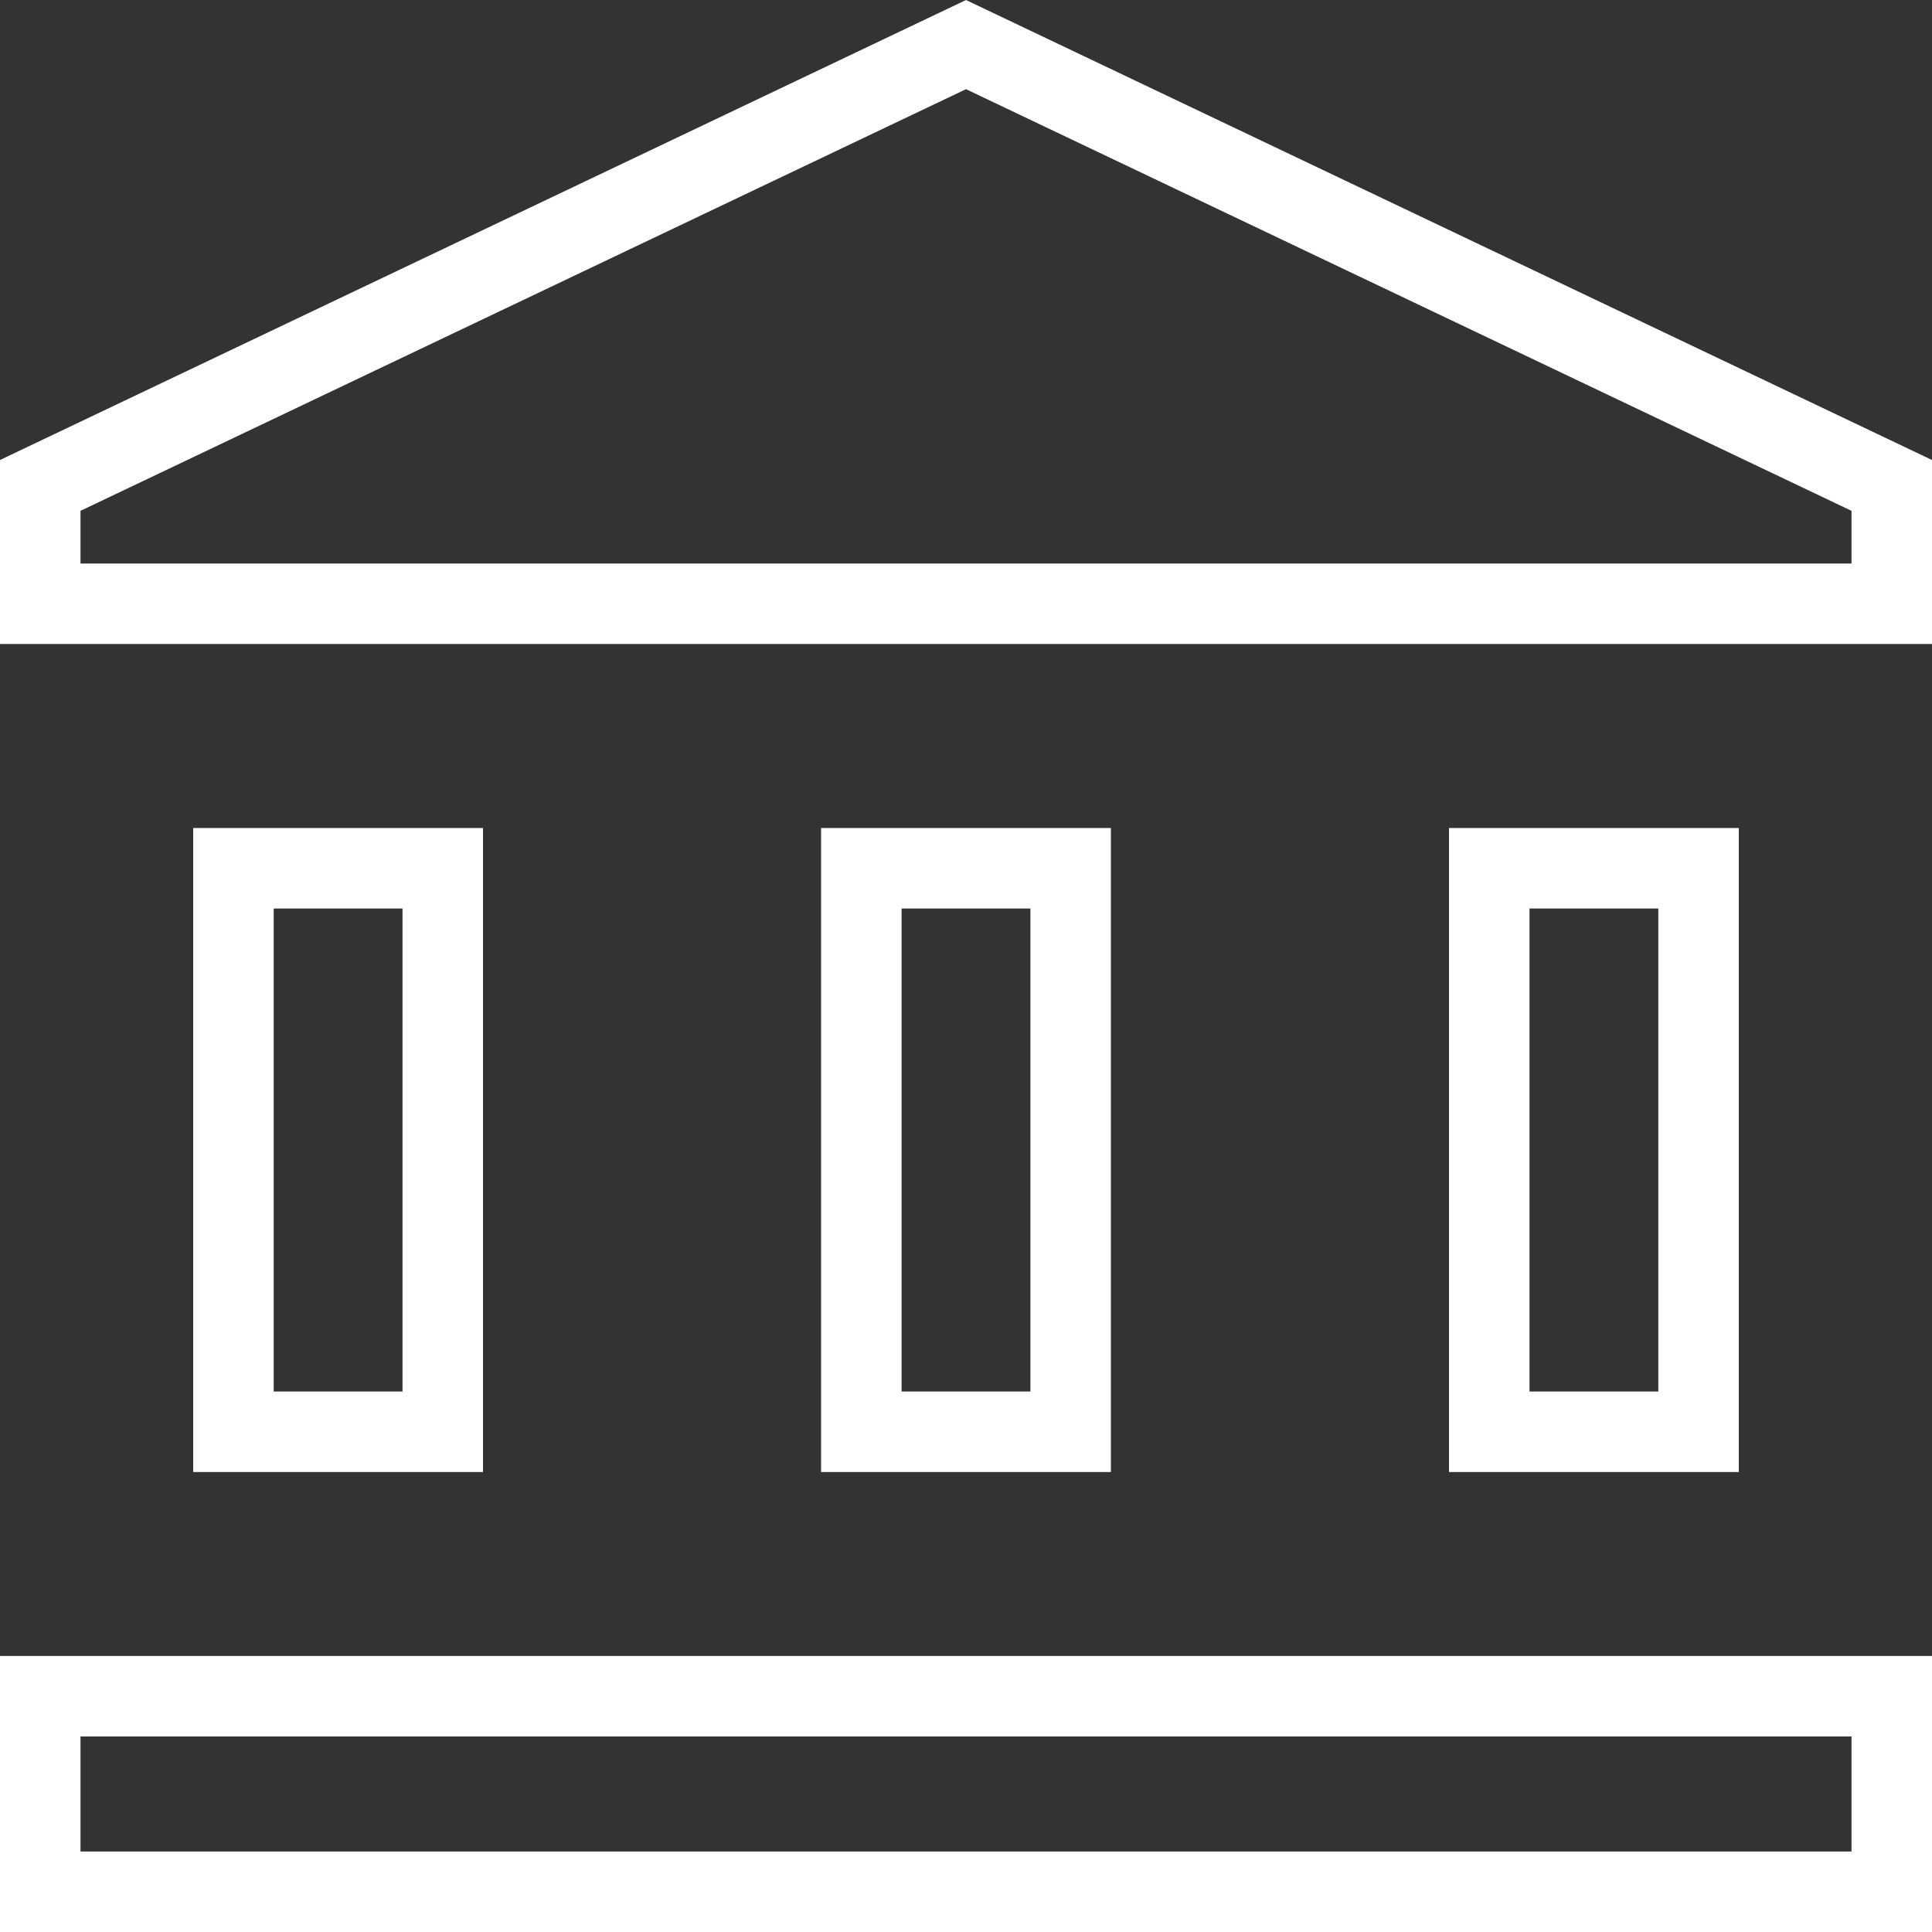<svg width="24" height="24" viewBox="0 0 24 24" fill="none" xmlns="http://www.w3.org/2000/svg">
<rect x="0" y="0" width="24" height="24" fill="#333333" stroke="none"/>
<path d="M2.9 10.786H5.5V17.786H2.9V10.786Z" stroke="white"/>
<path d="M10.7 10.786H13.3V17.786H10.7V10.786Z" stroke="white"/>
<path d="M0.5 21.071H23.5V23.5H0.5V21.071Z" stroke="white"/>
<path d="M18.5 10.786H21.1V17.786H18.5V10.786Z" stroke="white"/>
<path d="M0.5 7.5V6.03L12 0.554L23.5 6.03V7.5H0.5Z" stroke="white"/>
</svg>
